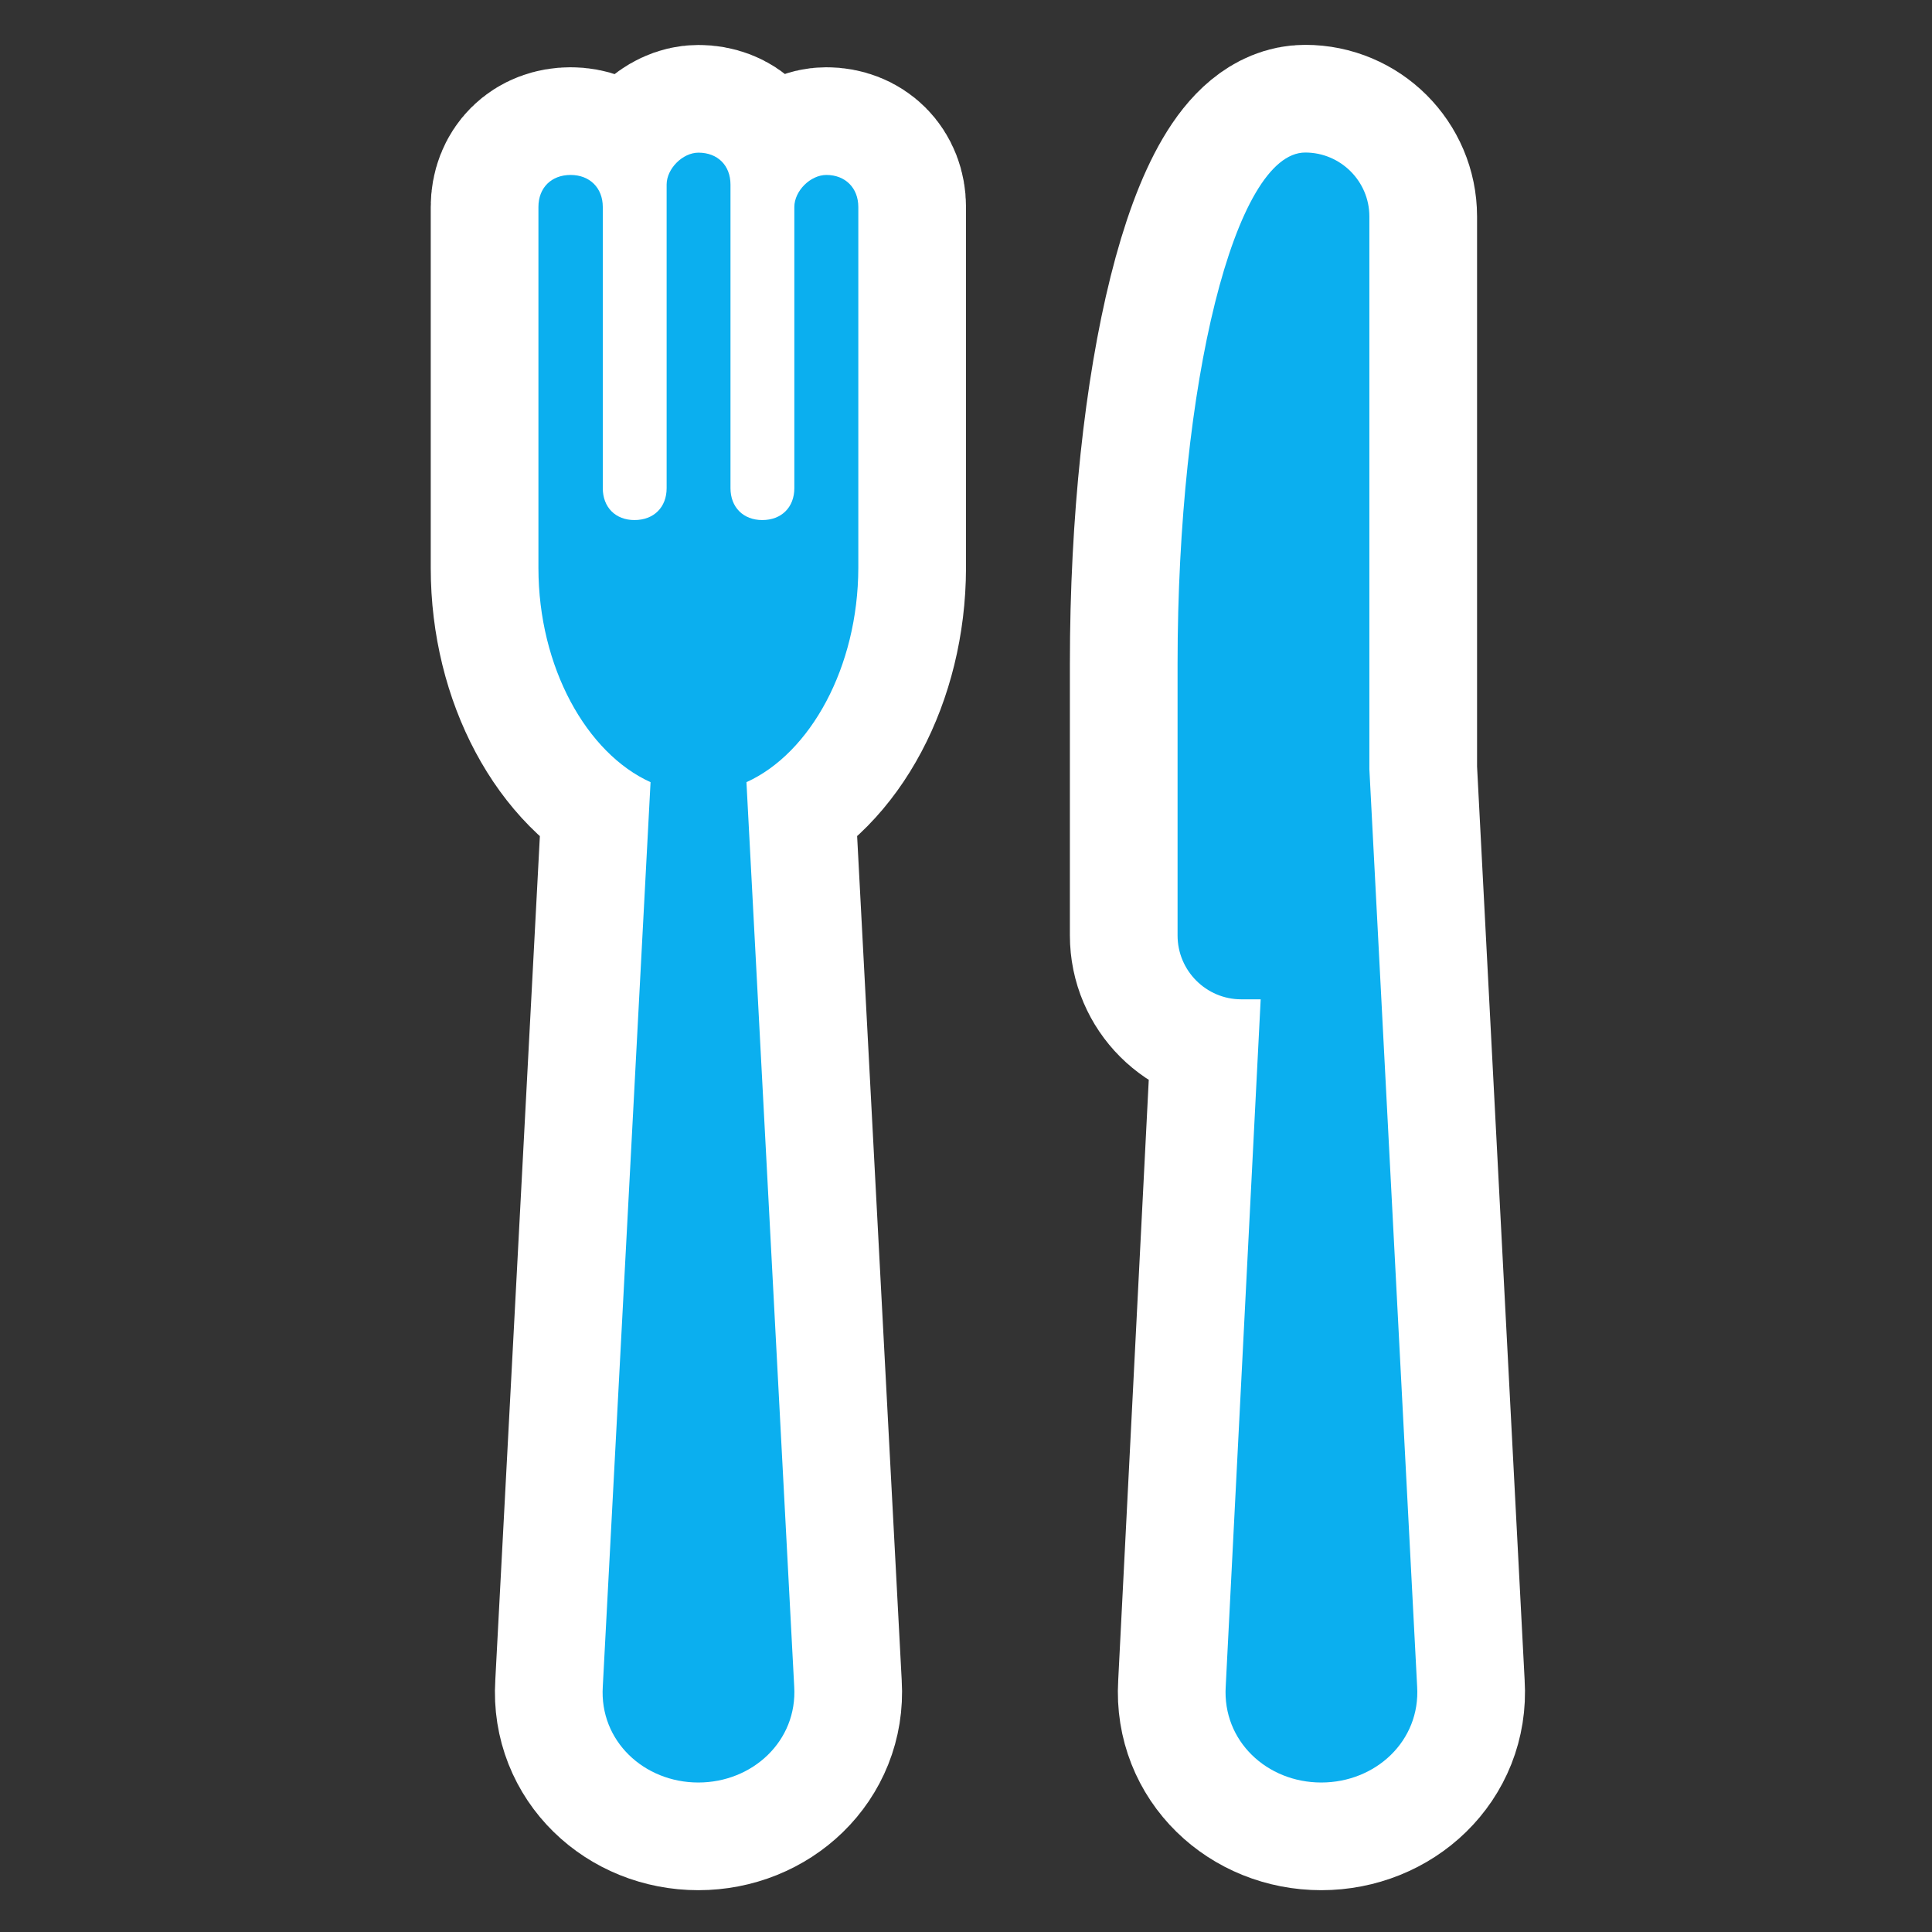 <?xml version="1.0" encoding="utf-8"?>
<!-- Generator: Adobe Illustrator 12.0.0, SVG Export Plug-In . SVG Version: 6.00 Build 51448)  -->
<!DOCTYPE svg PUBLIC "-//W3C//DTD SVG 1.1 Tiny//EN" "http://www.w3.org/Graphics/SVG/1.1/DTD/svg11-tiny.dtd">
<svg  version="1.1" baseProfile="tiny" id="Layer_1" xmlns="http://www.w3.org/2000/svg" xmlns:xlink="http://www.w3.org/1999/xlink" width="15.25" height="15.25"
	 viewBox="0 0 15.25 15.25" xml:space="preserve">
<rect x="0" y="0" width="15.25" height="15.25" fill="#333333" stroke="none"/>
<rect fill="none" width="15.25" height="15.25"/>
<g>
	<path fill="#FFFFFF" stroke="#FFFFFF" stroke-width="1.7" d="M5.892,6.174l0.377,7.139c0.026,0.429-0.329,0.757-0.757,0.757
		s-0.781-0.328-0.754-0.757l0.377-7.139C4.631,5.946,4.25,5.267,4.25,4.483V1.634c0-0.152,0.102-0.253,0.254-0.253
		c0.151,0,0.254,0.102,0.254,0.253v2.219c0,0.151,0.1,0.252,0.25,0.252c0.153,0,0.254-0.101,0.254-0.252V1.457
		c0-0.126,0.127-0.252,0.251-0.252c0.152,0,0.253,0.101,0.253,0.252v2.396c0,0.151,0.101,0.252,0.251,0.252
		c0.152,0,0.253-0.101,0.253-0.252V1.634c0-0.127,0.127-0.253,0.253-0.253c0.149,0,0.252,0.102,0.252,0.253v2.849
		C6.773,5.267,6.396,5.946,5.892,6.174z"/>
	<path fill="#FFFFFF" stroke="#FFFFFF" stroke-width="1.7" d="M10.429,14.07c-0.429,0-0.78-0.328-0.754-0.757l0.276-5.425H9.797
		c-0.275,0-0.502-0.225-0.502-0.504V5.24c0-2.221,0.453-4.036,1.008-4.036c0.279,0,0.506,0.227,0.506,0.505v4.363l0.377,7.24
		C11.213,13.742,10.858,14.07,10.429,14.07z"/>
</g>
<g>
	<path fill="#0BAFEF" d="M5.892,6.174l0.377,7.139c0.026,0.429-0.329,0.757-0.757,0.757s-0.781-0.328-0.754-0.757l0.377-7.139
		C4.631,5.946,4.25,5.267,4.25,4.483V1.634c0-0.152,0.102-0.253,0.254-0.253c0.151,0,0.254,0.102,0.254,0.253v2.219
		c0,0.151,0.1,0.252,0.25,0.252c0.153,0,0.254-0.101,0.254-0.252V1.457c0-0.126,0.127-0.252,0.251-0.252
		c0.152,0,0.253,0.101,0.253,0.252v2.396c0,0.151,0.101,0.252,0.251,0.252c0.152,0,0.253-0.101,0.253-0.252V1.634
		c0-0.127,0.127-0.253,0.253-0.253c0.149,0,0.252,0.102,0.252,0.253v2.849C6.773,5.267,6.396,5.946,5.892,6.174z"/>
	<path fill="#0BAFEF" d="M10.429,14.07c-0.429,0-0.78-0.328-0.754-0.757l0.276-5.425H9.797c-0.275,0-0.502-0.225-0.502-0.504V5.24
		c0-2.221,0.453-4.036,1.008-4.036c0.279,0,0.506,0.227,0.506,0.505v4.363l0.377,7.24C11.213,13.742,10.858,14.07,10.429,14.07z"/>
</g>
</svg>
